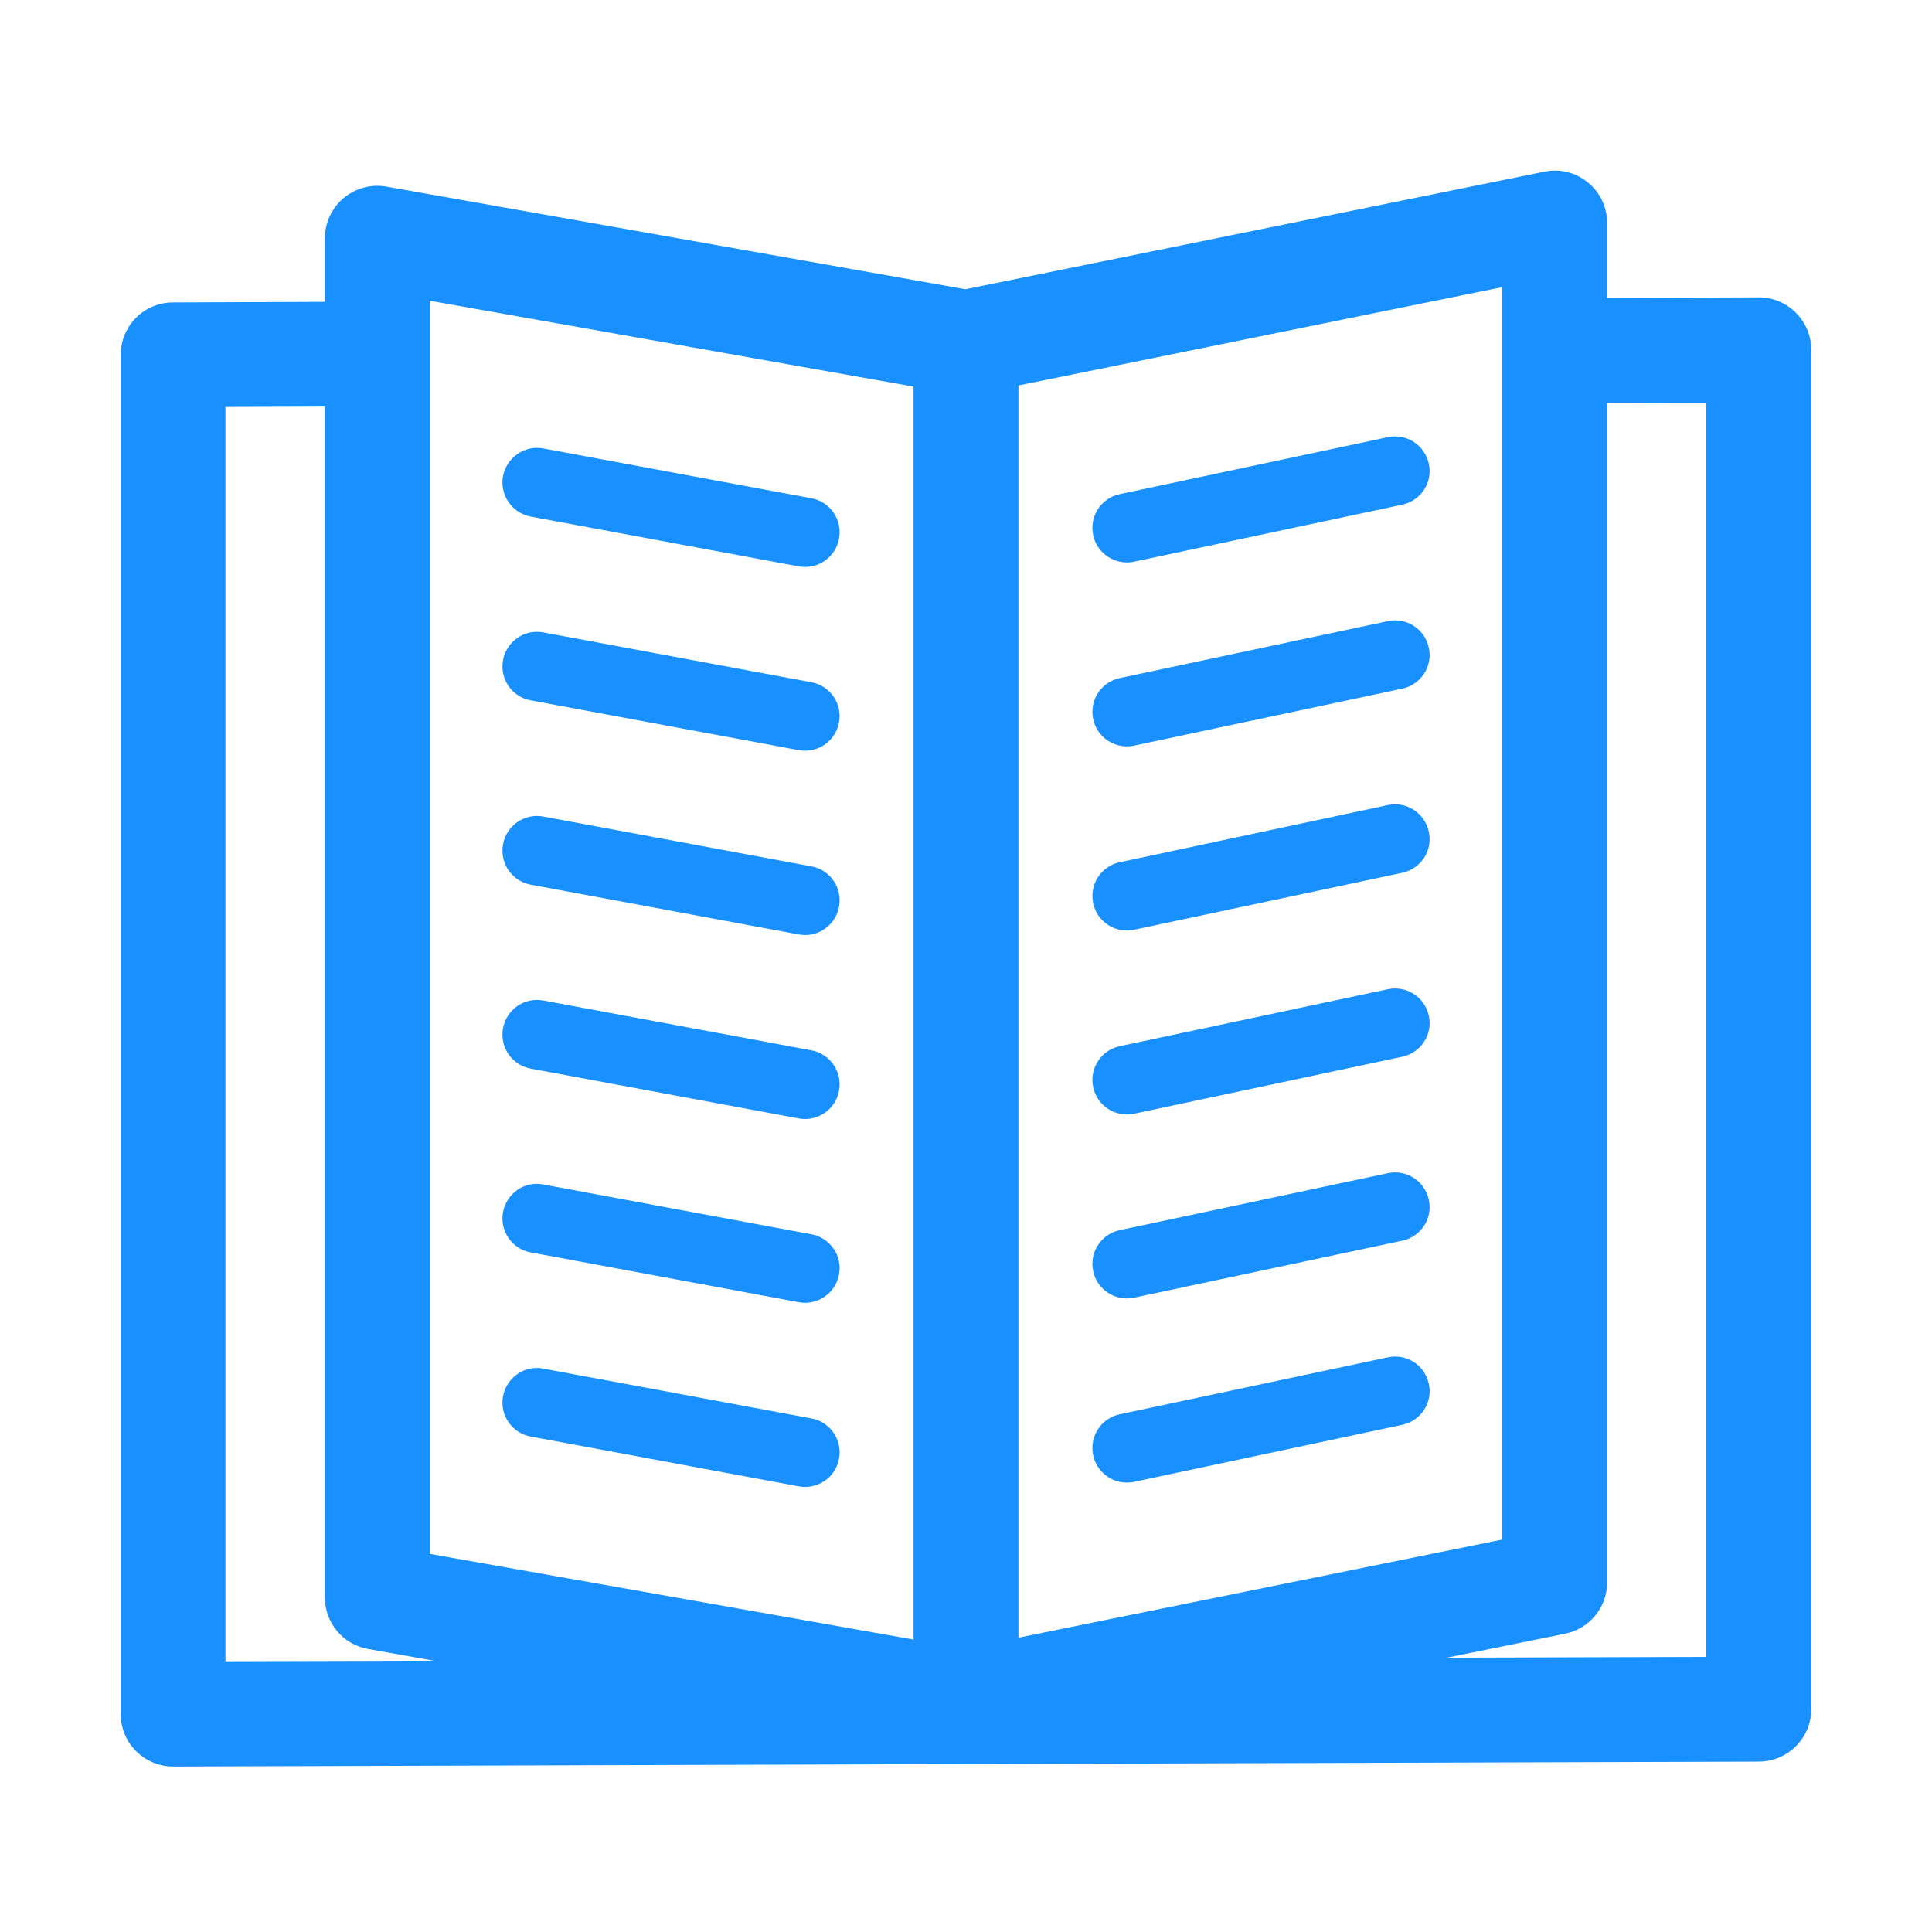 <?xml version="1.0" standalone="no"?><!DOCTYPE svg PUBLIC "-//W3C//DTD SVG 1.1//EN" "http://www.w3.org/Graphics/SVG/1.1/DTD/svg11.dtd"><svg t="1608878881252" class="icon" viewBox="0 0 1024 1024" version="1.1" xmlns="http://www.w3.org/2000/svg" p-id="4383" xmlns:xlink="http://www.w3.org/1999/xlink" width="200" height="200"><defs><style type="text/css"></style></defs><path d="M951.8 165.7c-5.2-5.2-12.3-8.1-19.6-8.1h-0.1l-80.3 0.3v-39.7c0-8.3-3.7-16.3-10.2-21.5-6.4-5.3-14.9-7.4-23.1-5.7l-306.8 62.3-306.9-54.4c-8.1-1.4-16.4 0.8-22.7 6.1-6.3 5.3-9.9 13.1-9.9 21.3V160l-80.5 0.3C76.4 160.3 64 172.7 64 188v720.5c0 7.4 2.9 14.5 8.2 19.7 5.2 5.2 12.3 8.1 19.6 8.1h0.1l840.4-2.6c15.3-0.1 27.7-12.5 27.7-27.8V185.4c0-7.4-3-14.5-8.2-19.7M539.8 868V204.3l256.4-52.1V816l-256.4 52z m-312-708.6l256.4 45.5V869l-256.4-45.4V159.4z m-108.2 56.3l52.6-0.2v631.2c0 13.5 9.7 25 22.9 27.3l34.9 6.2-110.5 0.3V215.7z m784.8 662.5l-137.5 0.4 62.6-12.7c13-2.6 22.3-14 22.3-27.2V213.5l52.6-0.1v664.8zM430.1 264.1L288 237.7c-10-1.9-19.5 4.8-21.4 14.7-1.8 9.9 4.7 19.5 14.7 21.4l142.1 26.4c1.1 0.2 2.2 0.3 3.3 0.3 8.7 0 16.4-6.2 18-15 1.9-10-4.7-19.6-14.6-21.4m0 97.5L288 335.2c-10-1.9-19.5 4.7-21.4 14.7-1.8 9.9 4.7 19.5 14.7 21.3l142.1 26.4c1.1 0.2 2.2 0.3 3.3 0.3 8.7 0 16.4-6.2 18-15 1.9-9.9-4.7-19.4-14.6-21.3m0 97.6L288 432.8c-10-1.9-19.5 4.7-21.4 14.7-1.8 10 4.7 19.5 14.7 21.4l142.1 26.4c1.1 0.2 2.2 0.3 3.3 0.3 8.7 0 16.4-6.2 18-15 1.9-10-4.7-19.6-14.6-21.4m0 97.5L288 530.3c-10-1.9-19.5 4.7-21.4 14.7-1.8 10 4.7 19.5 14.7 21.4l142.1 26.4c1.1 0.2 2.2 0.3 3.3 0.3 8.7 0 16.4-6.2 18-15 1.9-10-4.7-19.5-14.6-21.4m0 97.5L288 627.8c-10-2-19.5 4.7-21.4 14.7-1.8 9.9 4.7 19.5 14.7 21.3l142.1 26.4c1.1 0.2 2.2 0.3 3.3 0.3 8.7 0 16.4-6.2 18-15 1.9-9.9-4.7-19.4-14.6-21.3m0 97.6L288 725.4c-10-2-19.5 4.7-21.4 14.7-1.8 9.9 4.7 19.5 14.7 21.3l142.1 26.4c1.1 0.2 2.2 0.3 3.3 0.3 8.7 0 16.4-6.1 18-15 1.9-9.9-4.7-19.5-14.6-21.3m305.5-520.1l-142.1 30.2c-9.9 2.1-16.2 11.8-14.1 21.7 1.8 8.6 9.4 14.5 17.9 14.5 1.2 0 2.5-0.1 3.8-0.4l142.1-30.2c9.9-2.1 16.3-11.8 14.1-21.7-2.1-9.9-11.8-16.2-21.7-14.1m0 97.5l-142.1 30.2c-9.9 2.1-16.2 11.8-14.1 21.7 1.8 8.6 9.4 14.5 17.9 14.5 1.2 0 2.5-0.1 3.8-0.4L743.2 365c9.9-2.1 16.3-11.8 14.1-21.7-2.1-9.9-11.8-16.2-21.7-14.1m0 97.5L593.5 457c-9.9 2.1-16.2 11.8-14.1 21.7 1.8 8.6 9.4 14.5 17.9 14.5 1.2 0 2.5-0.1 3.8-0.4l142.1-30.2c9.9-2.1 16.3-11.8 14.1-21.7-2.1-10-11.8-16.3-21.7-14.2m0 97.6l-142.1 30.2c-9.9 2.1-16.2 11.8-14.1 21.7 1.8 8.6 9.4 14.5 17.9 14.5 1.2 0 2.5-0.1 3.8-0.4l142.1-30.2c9.9-2.1 16.3-11.8 14.1-21.7-2.1-9.9-11.8-16.2-21.7-14.1m0 97.5L593.5 652c-9.9 2.1-16.2 11.8-14.1 21.7 1.8 8.6 9.4 14.5 17.9 14.5 1.2 0 2.5-0.1 3.8-0.4l142.1-30.2c9.9-2.1 16.3-11.8 14.1-21.7-2.1-9.9-11.8-16.2-21.7-14.1m0 97.6l-142.1 30.2c-9.9 2.1-16.2 11.8-14.1 21.7 1.8 8.6 9.4 14.5 17.9 14.5 1.2 0 2.5-0.1 3.8-0.4l142.1-30.2c9.9-2.1 16.3-11.8 14.1-21.7-2.1-10-11.8-16.2-21.7-14.1" fill="#1890ff" p-id="4384"></path></svg>